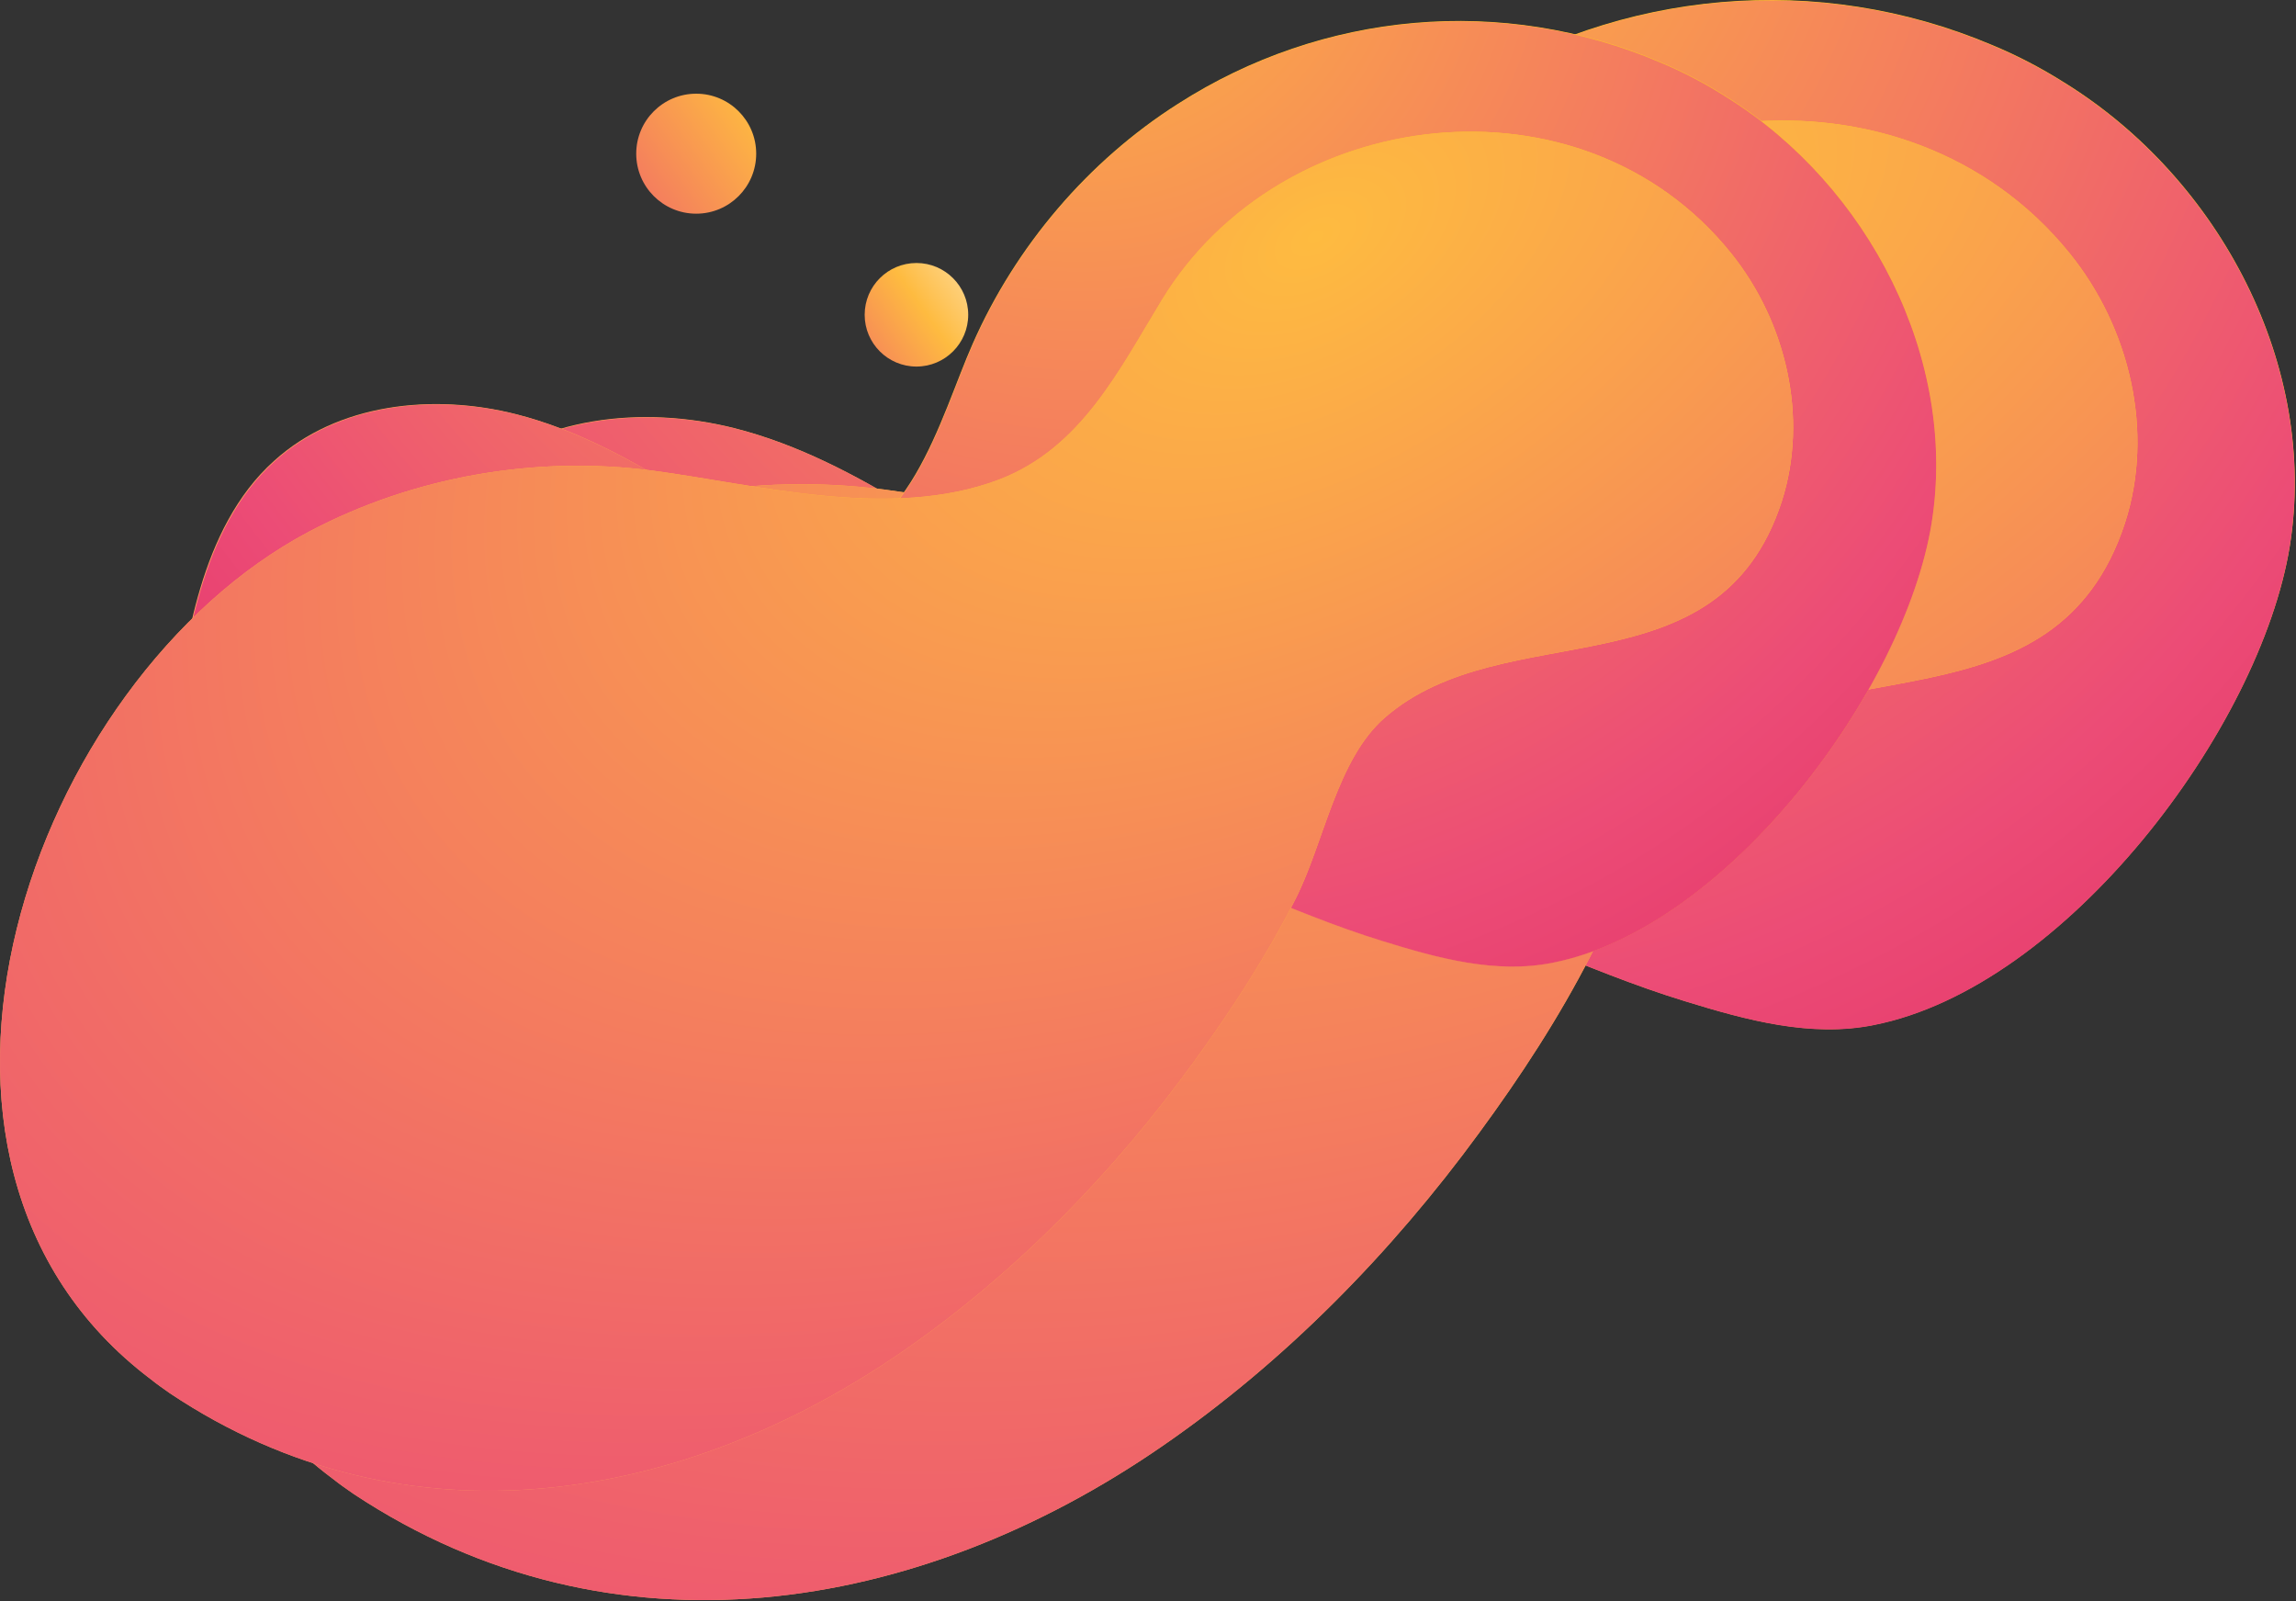 <svg width="1397" height="974" viewBox="0 0 1397 974" fill="none" xmlns="http://www.w3.org/2000/svg">
<rect x="0" y="0" width="1397" height="974" fill="#333333" stroke="none"/>
<path d="M1211.91 27.298C1227.34 33.669 1241.91 41.313 1256.06 50.231C1350.79 108.837 1410.8 223.075 1393.23 332.218C1375.23 443.059 1256.92 600.614 1139.89 623.547C1101.74 631.191 1062.74 620.574 1025.44 609.108C962.861 589.997 904.136 558.996 842.409 541.159C818.405 534.364 792.257 532.666 769.11 542.009C728.816 558.146 718.957 592.97 701.811 628.218C682.522 668.138 649.944 701.688 610.508 722.497C529.492 764.965 424.901 745.005 349.887 699.14C238.437 631.191 198.572 497.417 235.436 375.959C244.867 344.533 259.87 313.532 284.731 291.448C327.168 253.227 391.037 246.432 446.762 260.447C485.341 270.214 520.491 288.9 553.926 309.285C581.36 326.272 606.65 349.629 640.514 349.629C709.098 350.054 730.102 262.57 751.964 213.732C780.683 149.181 829.121 92.699 889.133 54.903C986.008 -6.676 1106.46 -17.293 1211.91 27.298Z" fill="url(#paint0_linear_17643_530)"/>
<path d="M1211.94 27.557C1227.37 33.925 1241.94 41.568 1256.08 50.484C1350.76 109.078 1410.75 223.293 1393.18 332.414C1375.19 443.232 1256.93 600.756 1139.96 623.684C1101.83 631.326 1062.84 620.712 1025.57 609.248C963.014 590.141 904.315 559.146 842.618 541.313C818.625 534.519 792.489 532.821 769.353 542.162C729.078 558.297 719.224 593.113 702.086 628.354C682.805 668.266 650.243 701.809 610.825 722.614C529.847 765.073 425.305 745.117 350.325 699.261C238.927 631.326 199.081 497.58 235.928 376.147C245.354 344.727 260.35 313.732 285.201 291.653C327.617 253.439 391.457 246.646 447.156 260.658C485.717 270.423 520.85 289.105 554.269 309.486C581.69 326.469 606.969 349.822 640.817 349.822C709.369 350.246 730.363 262.781 752.215 213.952C780.921 149.414 829.336 92.944 889.32 55.155C986.15 -6.411 1106.55 -17.026 1211.94 27.557Z" fill="url(#paint1_radial_17643_530)"/>
<path d="M202.429 899.588C8.678 754.773 121.843 435.839 308.307 338.163C378.177 301.641 459.622 287.626 538.065 297.819C608.793 307.161 697.096 330.943 769.538 303.764C824.406 282.955 849.696 231.569 878.416 184.854C958.146 54.903 1159.18 30.696 1259.06 153.853C1295.92 199.293 1310.93 262.57 1292.92 318.203C1250.49 447.305 1108.17 392.097 1027.59 461.32C995.438 488.924 986.865 544.132 968.005 581.079C948.715 618.875 925.139 654.973 899.849 689.372C846.696 761.992 781.969 828.242 707.383 879.628C558.641 982.4 372.605 1012.98 215.289 908.931C211.003 905.958 206.716 902.985 202.429 899.588Z" fill="url(#paint2_linear_17643_530)"/>
<path d="M202.429 899.588C8.678 754.773 121.843 435.839 308.307 338.163C378.177 301.641 459.622 287.626 538.065 297.819C608.793 307.161 697.096 330.943 769.538 303.764C824.406 282.955 849.696 231.569 878.416 184.854C958.146 54.903 1159.18 30.696 1259.06 153.853C1295.92 199.293 1310.93 262.57 1292.92 318.203C1250.49 447.305 1108.17 392.097 1027.59 461.32C995.438 488.924 986.865 544.132 968.005 581.079C948.715 618.875 925.139 654.973 899.849 689.372C846.696 761.992 781.969 828.242 707.383 879.628C558.641 982.4 372.605 1012.98 215.289 908.931C211.003 905.958 206.716 902.985 202.429 899.588Z" fill="url(#paint3_radial_17643_530)"/>
<path d="M1010.38 37.834C1024.42 43.685 1037.69 50.707 1050.56 58.899C1136.76 112.732 1191.37 217.669 1175.38 317.925C1159 419.74 1051.34 564.467 944.85 585.532C910.134 592.554 874.638 582.802 840.702 572.269C783.752 554.715 730.313 526.237 674.144 509.853C652.3 503.612 628.506 502.051 607.442 510.633C570.776 525.457 561.805 557.445 546.202 589.824C528.649 626.493 499.004 657.311 463.118 676.426C389.395 715.435 294.219 697.101 225.958 654.97C124.54 592.554 88.264 469.673 121.81 358.105C130.391 329.237 144.044 300.76 166.668 280.475C205.284 245.366 263.404 239.125 314.113 251.998C349.219 260.97 381.204 278.134 411.629 296.859C436.593 312.463 459.607 333.919 490.422 333.919C552.833 334.309 571.946 253.948 591.84 209.087C617.974 149.792 662.052 97.909 716.661 63.19C804.816 6.626 914.424 -3.127 1010.38 37.834Z" fill="url(#paint4_linear_17643_530)"/>
<path d="M1010.41 38.071C1024.45 43.921 1037.71 50.941 1050.57 59.132C1136.74 112.954 1191.32 217.87 1175.33 318.105C1158.96 419.9 1051.35 564.597 944.913 585.658C910.213 592.678 874.733 582.928 840.814 572.397C783.89 554.847 730.476 526.375 674.333 509.994C652.499 503.754 628.717 502.194 607.663 510.774C571.014 525.595 562.046 557.577 546.451 589.948C528.906 626.61 499.275 657.422 463.406 676.533C389.718 715.535 294.586 697.204 226.356 655.082C124.986 592.678 88.727 469.822 122.257 358.277C130.835 329.415 144.48 300.944 167.094 280.663C205.692 245.561 263.785 239.321 314.47 252.191C349.559 261.162 381.53 278.323 411.941 297.044C436.894 312.644 459.897 334.095 490.698 334.095C553.079 334.485 572.183 254.141 592.067 209.289C618.19 150.006 662.247 98.134 716.83 63.422C804.944 6.869 914.502 -2.881 1010.41 38.071Z" fill="url(#paint5_radial_17643_530)"/>
<path d="M91.775 839.097C-84.535 706.073 18.442 413.109 188.121 323.386C251.702 289.837 325.815 276.964 397.197 286.326C461.558 294.909 541.911 316.754 607.833 291.788C657.761 272.673 680.775 225.471 706.909 182.56C779.462 63.19 962.403 40.954 1053.29 154.083C1086.83 195.824 1100.49 253.948 1084.1 305.051C1045.49 423.641 915.985 372.928 842.652 436.515C813.397 461.871 805.596 512.584 788.433 546.523C770.88 581.241 749.427 614.4 726.413 645.998C678.044 712.705 619.144 773.56 551.273 820.762C415.92 915.166 246.631 943.253 103.477 847.679C99.576 844.948 95.675 842.218 91.775 839.097Z" fill="url(#paint6_linear_17643_530)"/>
<path d="M91.775 839.097C-84.535 706.073 18.442 413.109 188.121 323.386C251.702 289.837 325.815 276.964 397.197 286.326C461.558 294.909 541.911 316.754 607.833 291.788C657.761 272.673 680.775 225.471 706.909 182.56C779.462 63.19 962.403 40.954 1053.29 154.083C1086.83 195.824 1100.49 253.948 1084.1 305.051C1045.49 423.641 915.985 372.928 842.652 436.515C813.397 461.871 805.596 512.584 788.433 546.523C770.88 581.241 749.427 614.4 726.413 645.998C678.044 712.705 619.144 773.56 551.273 820.762C415.92 915.166 246.631 943.253 103.477 847.679C99.576 844.948 95.675 842.218 91.775 839.097Z" fill="url(#paint7_radial_17643_530)"/>
<path d="M557.609 223C540.212 223 526.109 208.897 526.109 191.5C526.109 174.103 540.212 160 557.609 160C575.006 160 589.109 174.103 589.109 191.5C589.109 208.897 575.006 223 557.609 223Z" fill="url(#paint8_linear_17643_530)"/>
<path d="M423.609 130C403.451 130 387.109 113.658 387.109 93.5C387.109 73.342 403.451 57 423.609 57C443.768 57 460.109 73.342 460.109 93.5C460.109 113.658 443.768 130 423.609 130Z" fill="url(#paint9_linear_17643_530)"/>
<defs>
<linearGradient id="paint0_linear_17643_530" x1="156.476" y1="760.404" x2="1773.51" y2="-131" gradientUnits="userSpaceOnUse">
<stop stop-color="#FF9370"/>
<stop offset="1" stop-color="#FFDF00"/>
</linearGradient>
<radialGradient id="paint1_radial_17643_530" cx="0" cy="0" r="1" gradientUnits="userSpaceOnUse" gradientTransform="translate(814.64 -115.209) rotate(79.626) scale(1313.6 1235.52)">
<stop stop-color="#FEBB40"/>
<stop offset="0.558" stop-color="#EC4C76"/>
<stop offset="0.973" stop-color="#D60B52"/>
</radialGradient>
<linearGradient id="paint2_linear_17643_530" x1="1277.56" y1="-466.926" x2="249.612" y2="1192.7" gradientUnits="userSpaceOnUse">
<stop stop-color="#FFDF00"/>
<stop offset="1" stop-color="#FF9370"/>
</linearGradient>
<radialGradient id="paint3_radial_17643_530" cx="0" cy="0" r="1" gradientUnits="userSpaceOnUse" gradientTransform="translate(973.622 145.069) rotate(-122.724) scale(1401.84 2365.81)">
<stop stop-color="#FEBB40"/>
<stop offset="0.558" stop-color="#EC4C76"/>
<stop offset="0.973" stop-color="#D60B52"/>
</radialGradient>
<linearGradient id="paint4_linear_17643_530" x1="49.957" y1="711.246" x2="1527.84" y2="-95.828" gradientUnits="userSpaceOnUse">
<stop stop-color="#FF9370"/>
<stop offset="1" stop-color="#FFDF00"/>
</linearGradient>
<radialGradient id="paint5_radial_17643_530" cx="0" cy="0" r="1" gradientUnits="userSpaceOnUse" gradientTransform="translate(648.873 -93.07) rotate(79.721) scale(1206.28 1124.64)">
<stop stop-color="#FEBB40"/>
<stop offset="0.558" stop-color="#EC4C76"/>
<stop offset="0.973" stop-color="#D60B52"/>
</radialGradient>
<linearGradient id="paint6_linear_17643_530" x1="1070.12" y1="-416.149" x2="121.947" y2="1100.36" gradientUnits="userSpaceOnUse">
<stop stop-color="#FFDF00"/>
<stop offset="1" stop-color="#FF9370"/>
</linearGradient>
<radialGradient id="paint7_radial_17643_530" cx="0" cy="0" r="1" gradientUnits="userSpaceOnUse" gradientTransform="translate(793.545 146.015) rotate(-122.48) scale(1284.19 2158.72)">
<stop stop-color="#FEBB40"/>
<stop offset="0.558" stop-color="#EC4C76"/>
<stop offset="0.973" stop-color="#D60B52"/>
</radialGradient>
<linearGradient id="paint8_linear_17643_530" x1="484.022" y1="243.344" x2="634.222" y2="137.255" gradientUnits="userSpaceOnUse">
<stop stop-color="#EC4C76"/>
<stop offset="0.518" stop-color="#FEBB40"/>
<stop offset="1" stop-color="white"/>
</linearGradient>
<linearGradient id="paint9_linear_17643_530" x1="338.342" y1="153.573" x2="512.383" y2="30.645" gradientUnits="userSpaceOnUse">
<stop stop-color="#EC4C76"/>
<stop offset="0.704" stop-color="#FEBB40"/>
<stop offset="1" stop-color="white"/>
</linearGradient>
</defs>
</svg>
